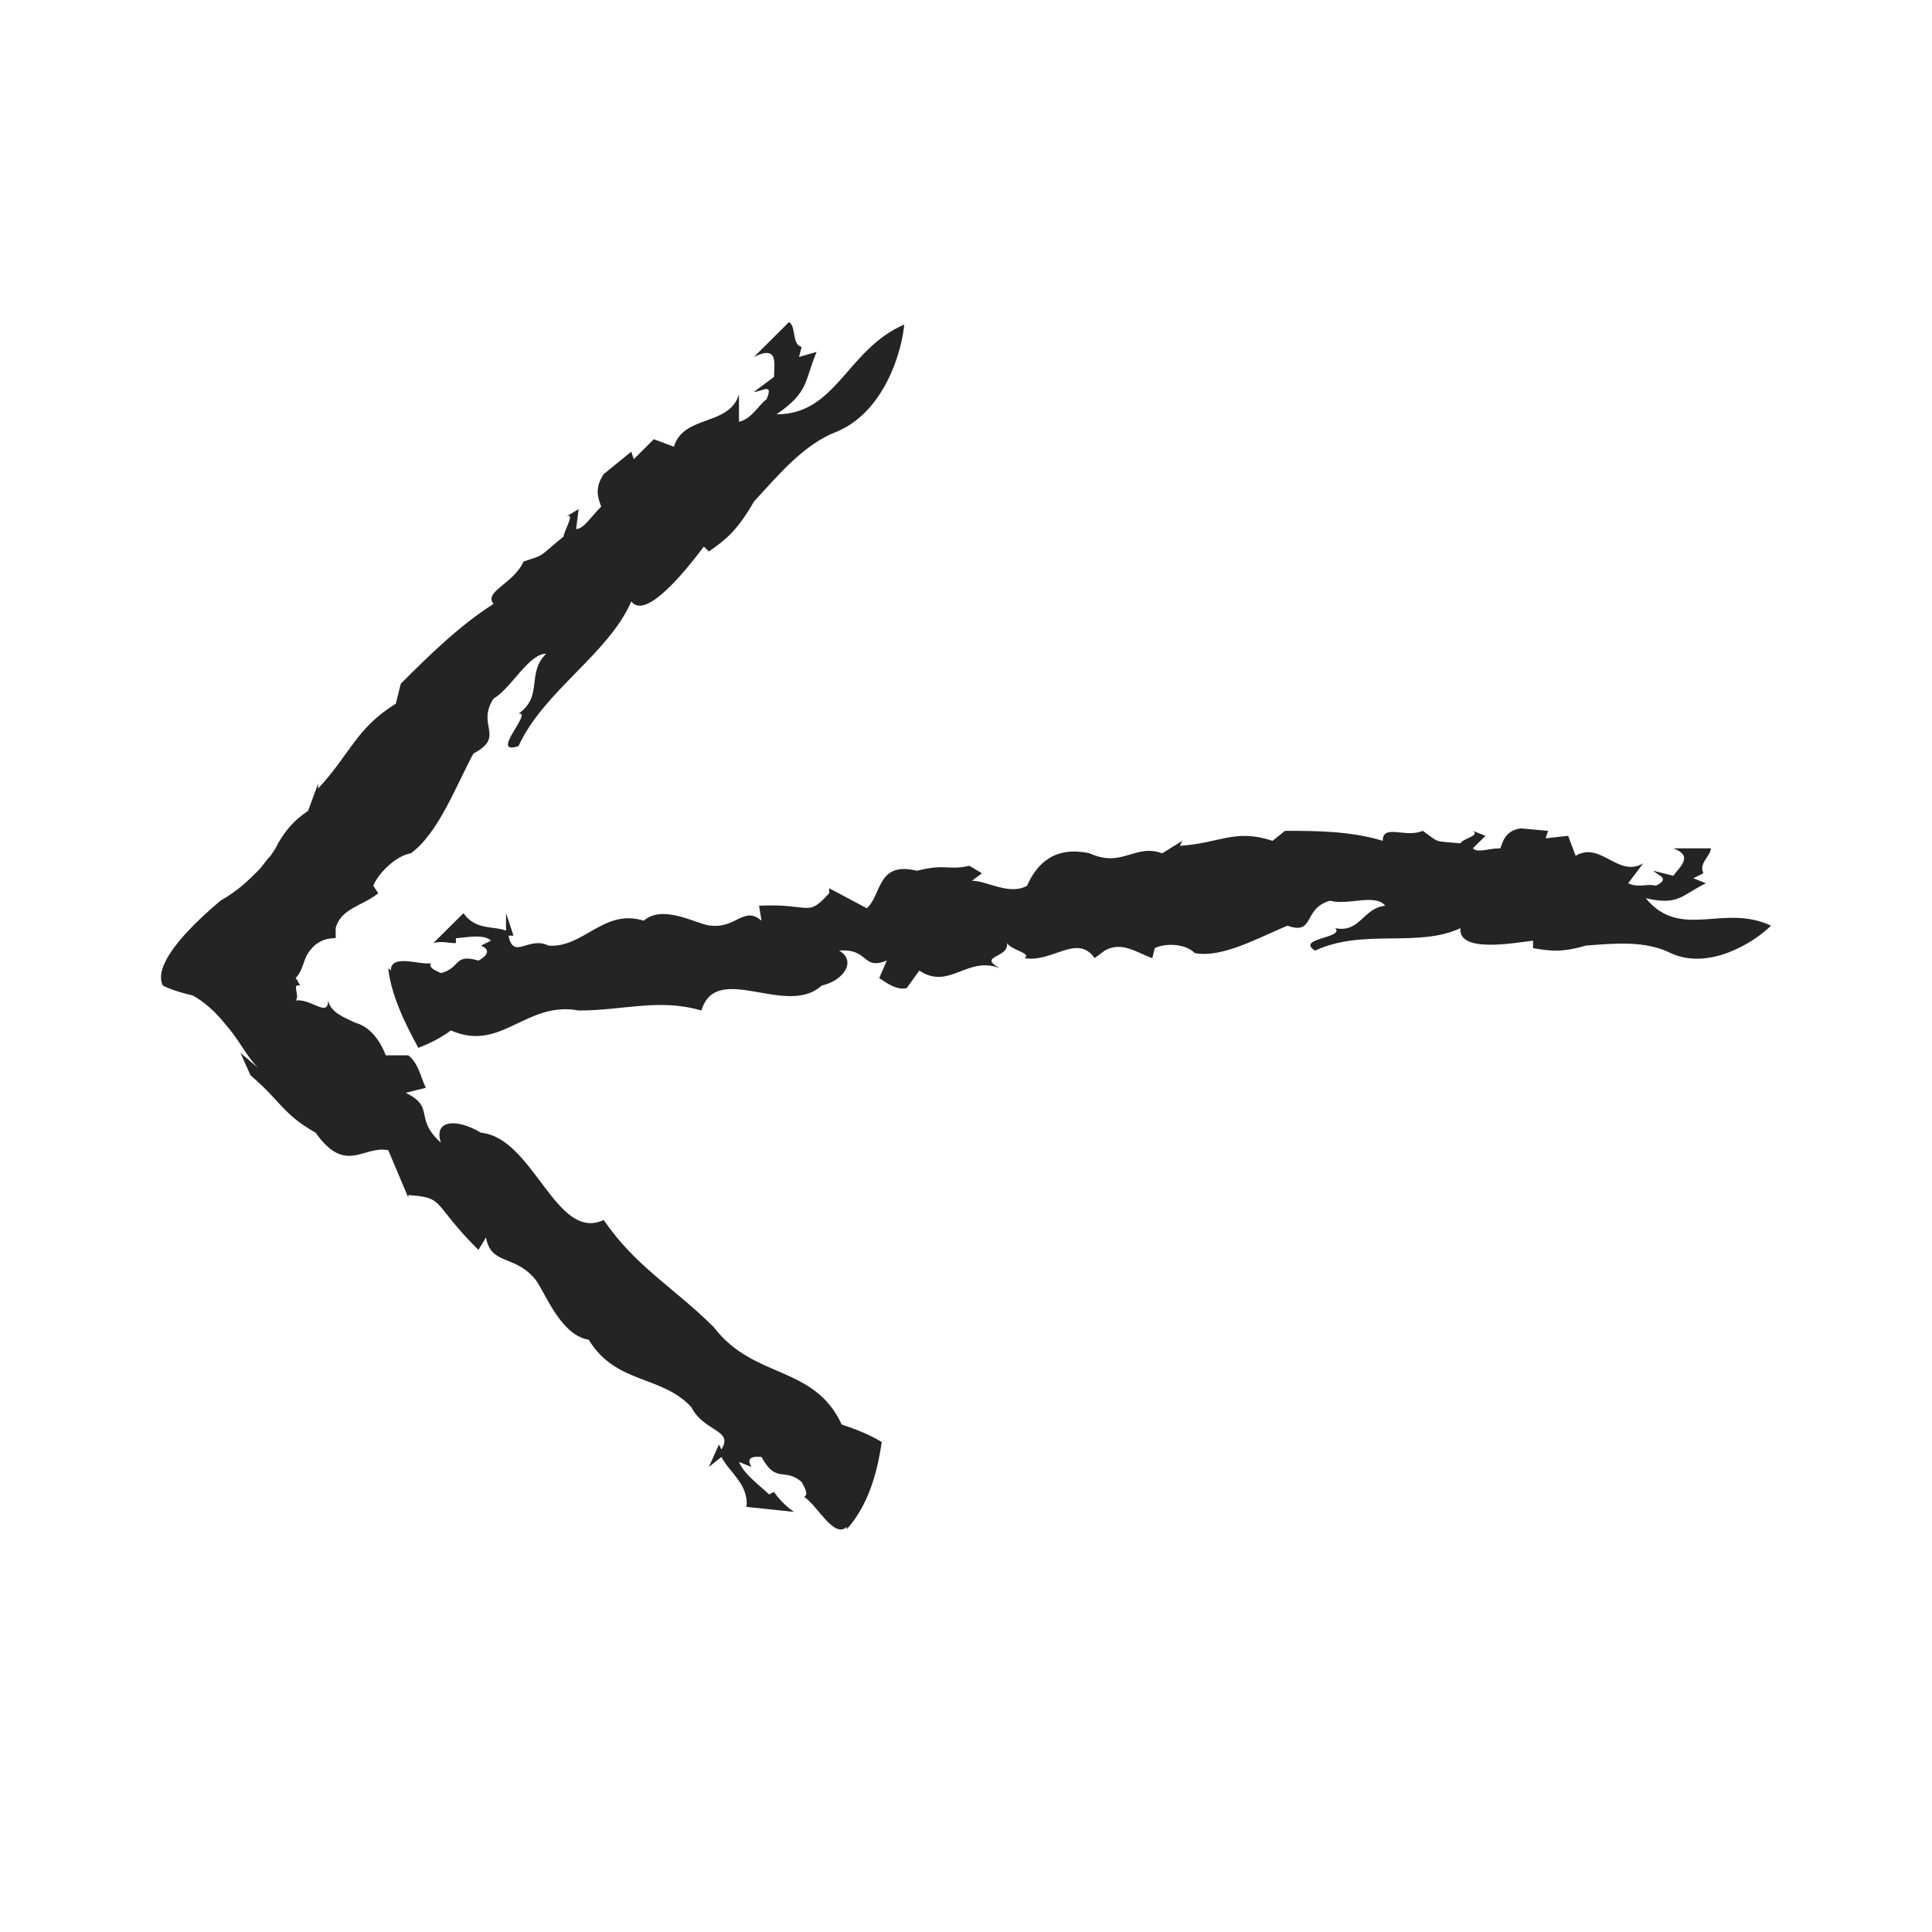 <svg width="24" height="24" viewBox="0 0 24 24" fill="none" xmlns="http://www.w3.org/2000/svg">
<path d="M10.953 17.913C10.798 17.82 10.642 17.758 10.456 17.696C10.113 16.953 9.366 17.139 8.868 16.488C8.371 15.992 7.904 15.744 7.499 15.155C6.908 15.434 6.628 14.133 5.975 14.071C5.663 13.885 5.383 13.916 5.477 14.195C5.134 13.885 5.414 13.761 5.041 13.575L5.29 13.513C5.228 13.389 5.197 13.203 5.072 13.11H4.792C4.699 12.862 4.543 12.738 4.419 12.707C4.294 12.646 4.108 12.584 4.076 12.429C4.076 12.646 3.859 12.398 3.672 12.429C3.734 12.367 3.61 12.212 3.734 12.243C3.703 12.212 3.703 12.181 3.672 12.15C3.765 12.057 3.765 11.933 3.827 11.84C3.89 11.747 3.983 11.654 4.17 11.654C4.17 11.623 4.17 11.561 4.17 11.53C4.232 11.282 4.512 11.251 4.699 11.096L4.637 11.003C4.699 10.848 4.917 10.631 5.103 10.6C5.446 10.352 5.663 9.764 5.881 9.361C6.286 9.144 5.912 9.02 6.13 8.679C6.348 8.555 6.566 8.121 6.784 8.121C6.535 8.369 6.753 8.648 6.441 8.865C6.628 8.834 6.068 9.392 6.441 9.268C6.753 8.586 7.562 8.121 7.842 7.471C8.028 7.718 8.557 7.037 8.744 6.789L8.806 6.851C9.024 6.696 9.149 6.603 9.366 6.231C9.678 5.89 9.989 5.518 10.393 5.363C10.985 5.116 11.202 4.372 11.233 4.031C10.518 4.341 10.393 5.147 9.646 5.147C10.051 4.868 9.989 4.744 10.144 4.372L9.926 4.434L9.958 4.31C9.833 4.279 9.895 4.062 9.802 4L9.366 4.434C9.678 4.279 9.615 4.527 9.615 4.682L9.366 4.868C9.46 4.868 9.615 4.744 9.522 4.961C9.429 5.023 9.335 5.209 9.18 5.239V4.899C9.055 5.301 8.495 5.147 8.371 5.549L8.122 5.456L7.873 5.704L7.842 5.611L7.499 5.89C7.375 6.076 7.437 6.2 7.468 6.293C7.344 6.417 7.25 6.572 7.157 6.572L7.188 6.324L7.033 6.417C7.157 6.355 7.001 6.603 7.001 6.665C6.659 6.944 6.784 6.882 6.504 6.975C6.379 7.254 6.006 7.347 6.13 7.502C5.695 7.78 5.321 8.152 4.979 8.493L4.917 8.741C4.419 9.051 4.356 9.361 3.952 9.795V9.733L3.827 10.073C3.641 10.197 3.547 10.321 3.454 10.476L3.423 10.538L3.361 10.631C3.298 10.693 3.267 10.755 3.205 10.817C3.081 10.941 2.956 11.065 2.738 11.189C2.116 11.716 1.929 12.057 2.023 12.243C2.147 12.305 2.272 12.336 2.396 12.367C2.614 12.491 2.738 12.646 2.863 12.8C2.987 12.955 3.081 13.141 3.205 13.265L2.987 13.079L3.112 13.358C3.33 13.544 3.423 13.668 3.547 13.792C3.61 13.854 3.703 13.947 3.921 14.071C4.294 14.598 4.512 14.226 4.823 14.288L5.072 14.877V14.846C5.539 14.877 5.352 14.938 5.943 15.527L6.037 15.372C6.099 15.713 6.379 15.589 6.628 15.868C6.753 15.992 6.939 16.581 7.313 16.643C7.655 17.201 8.215 17.077 8.588 17.48C8.744 17.789 9.117 17.758 8.962 18.006L8.931 17.944L8.806 18.223L8.962 18.099C9.055 18.285 9.304 18.44 9.273 18.719L9.864 18.781C9.771 18.719 9.678 18.626 9.615 18.533L9.553 18.564C9.46 18.471 9.242 18.316 9.18 18.161L9.335 18.223C9.242 18.068 9.429 18.099 9.46 18.099C9.646 18.44 9.74 18.223 9.958 18.409C9.989 18.471 10.051 18.564 9.989 18.595C10.144 18.688 10.362 19.122 10.518 18.967C10.518 18.998 10.518 18.998 10.518 18.998C10.767 18.719 10.891 18.347 10.953 17.913Z" fill="#242424"/>
<path d="M5.197 13.017C5.352 12.955 5.477 12.893 5.601 12.8C6.224 13.079 6.535 12.429 7.188 12.553C7.748 12.553 8.184 12.398 8.713 12.553C8.9 11.933 9.771 12.646 10.207 12.243C10.487 12.181 10.642 11.933 10.424 11.809C10.798 11.778 10.704 12.057 11.016 11.933L10.922 12.15C11.016 12.212 11.14 12.305 11.264 12.274L11.42 12.057C11.793 12.305 12.011 11.871 12.416 12.026C12.136 11.871 12.54 11.902 12.509 11.716C12.572 11.809 12.82 11.84 12.727 11.902C13.069 11.964 13.38 11.592 13.598 11.902L13.723 11.809C13.941 11.685 14.127 11.84 14.314 11.902L14.345 11.778C14.47 11.716 14.719 11.716 14.843 11.84C15.185 11.902 15.621 11.654 15.994 11.499C16.337 11.623 16.181 11.282 16.523 11.189C16.741 11.251 17.084 11.096 17.208 11.251C16.928 11.282 16.897 11.592 16.586 11.53C16.71 11.654 16.088 11.654 16.337 11.809C16.928 11.53 17.613 11.778 18.142 11.53C18.11 11.84 18.795 11.716 19.044 11.685V11.778C19.231 11.809 19.386 11.84 19.697 11.747C20.071 11.716 20.444 11.685 20.755 11.84C21.222 12.057 21.782 11.716 22 11.499C21.409 11.22 20.88 11.685 20.444 11.158C20.849 11.251 20.88 11.127 21.191 10.972L21.035 10.91L21.16 10.848C21.098 10.724 21.253 10.631 21.253 10.538H20.786C21.035 10.631 20.88 10.755 20.786 10.879L20.538 10.817C20.6 10.879 20.755 10.91 20.569 11.003C20.475 10.972 20.351 11.034 20.226 10.972L20.413 10.724C20.102 10.91 19.884 10.445 19.573 10.631L19.48 10.383L19.2 10.414L19.231 10.321L18.888 10.29C18.702 10.321 18.671 10.445 18.639 10.538C18.484 10.538 18.359 10.6 18.297 10.538L18.453 10.383L18.297 10.321C18.39 10.383 18.173 10.414 18.142 10.476C17.799 10.445 17.892 10.476 17.675 10.321C17.457 10.414 17.177 10.229 17.177 10.445C16.772 10.321 16.337 10.321 15.963 10.321L15.808 10.445C15.341 10.29 15.154 10.476 14.656 10.507L14.687 10.445L14.438 10.6C14.096 10.476 13.941 10.786 13.536 10.6C13.101 10.507 12.883 10.724 12.758 11.003C12.54 11.127 12.26 10.941 12.074 10.941L12.198 10.848L12.043 10.755C11.762 10.817 11.762 10.724 11.389 10.817C10.891 10.693 10.953 11.127 10.767 11.282L10.3 11.034V11.096C10.02 11.406 10.082 11.22 9.429 11.251L9.46 11.437C9.242 11.251 9.149 11.53 8.837 11.499C8.682 11.499 8.246 11.22 7.997 11.437C7.499 11.282 7.25 11.778 6.815 11.747C6.566 11.623 6.379 11.933 6.317 11.623H6.379L6.286 11.344V11.561C6.13 11.499 5.912 11.561 5.757 11.344L5.383 11.716C5.477 11.685 5.57 11.716 5.663 11.716V11.654C5.757 11.654 6.006 11.592 6.099 11.685L5.975 11.747C6.13 11.809 6.006 11.902 5.943 11.933C5.632 11.84 5.726 12.026 5.477 12.088C5.414 12.057 5.321 12.026 5.352 11.964C5.228 11.995 4.854 11.84 4.854 12.057L4.823 12.026C4.854 12.336 5.01 12.677 5.197 13.017Z" fill="#242424"/>
</svg>

